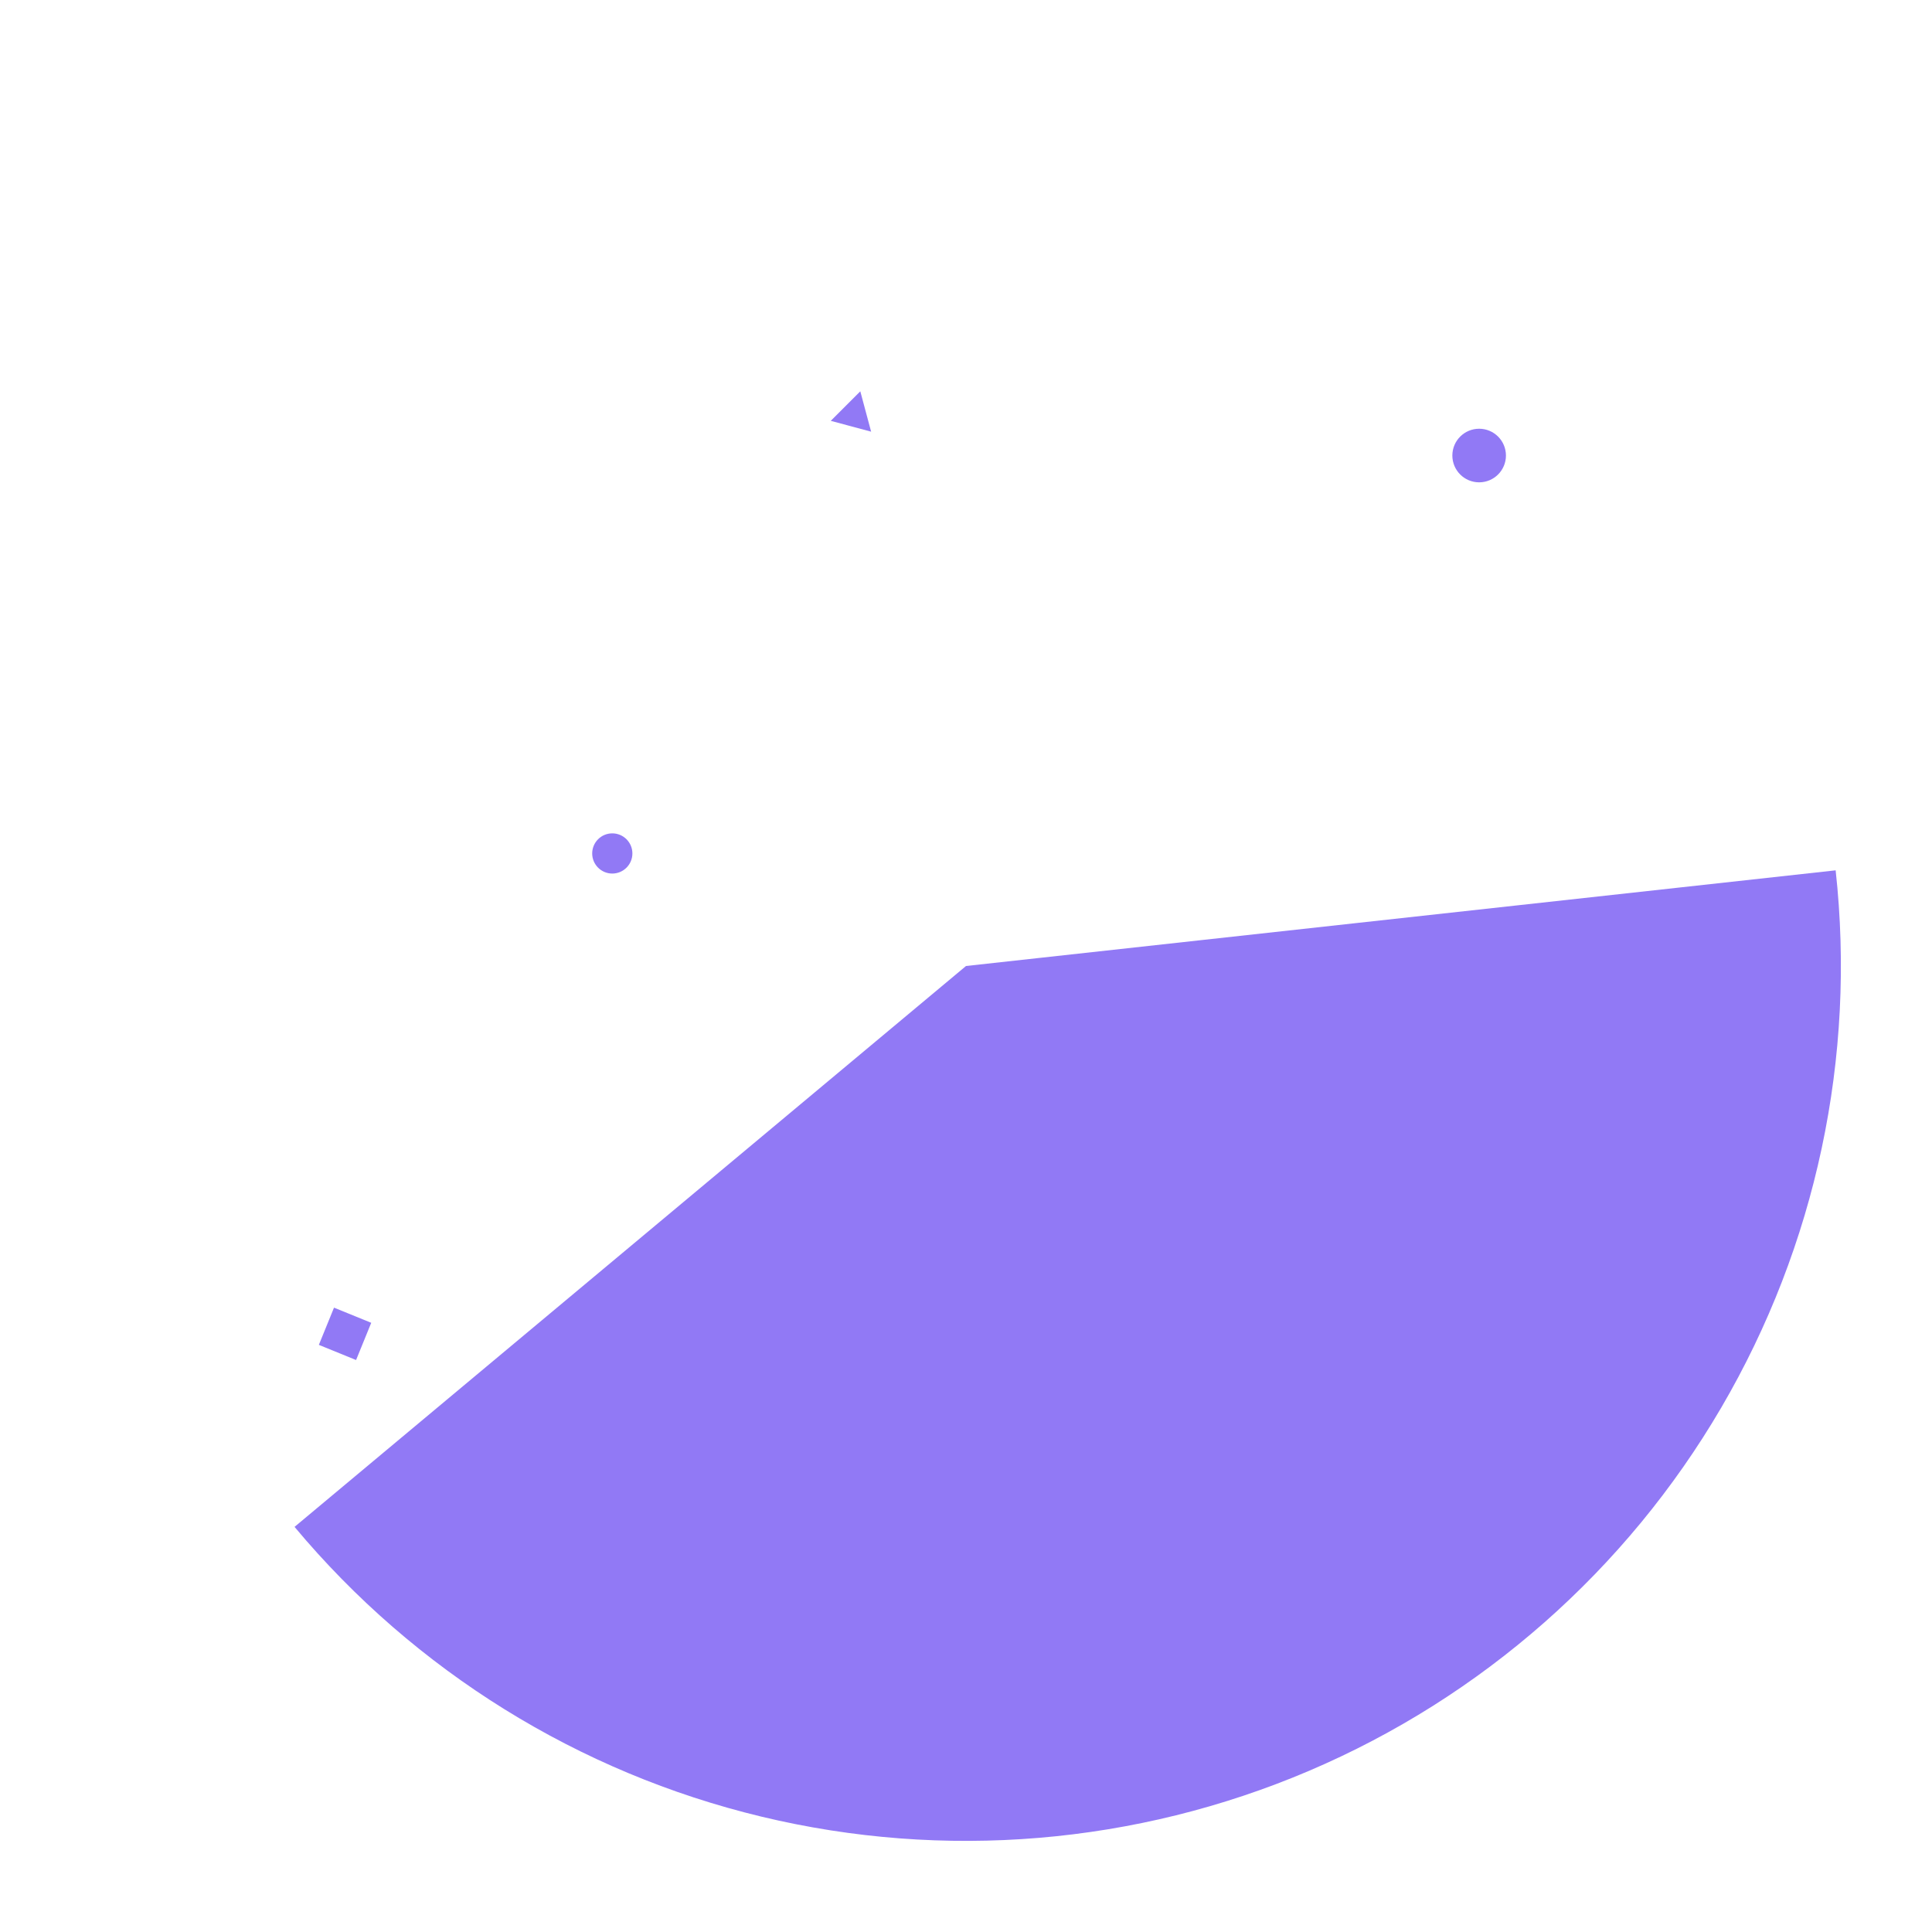 <svg width="721" height="721" viewBox="0 0 721 721" fill="none" xmlns="http://www.w3.org/2000/svg">
<path d="M685.042 324.8C692.709 394.501 677.733 464.818 642.33 525.346C606.927 585.873 552.977 633.395 488.466 660.878C423.955 688.361 352.31 694.345 284.134 677.944C215.958 661.543 154.873 623.629 109.92 569.813L360.5 360.5L685.042 324.8Z" fill="#9179F5"/>
<rect width="15" height="15" transform="matrix(0.926 0.377 -0.377 0.926 124.649 488)" fill="#9179F5"/>
<path d="M325.092 161.091L310.035 157.057L321.057 146.034L325.092 161.091Z" fill="#9179F5"/>
<circle cx="228.5" cy="318.5" r="7.5" fill="#9179F5"/>
<circle cx="552" cy="170" r="10" fill="#9179F5"/>
</svg>
